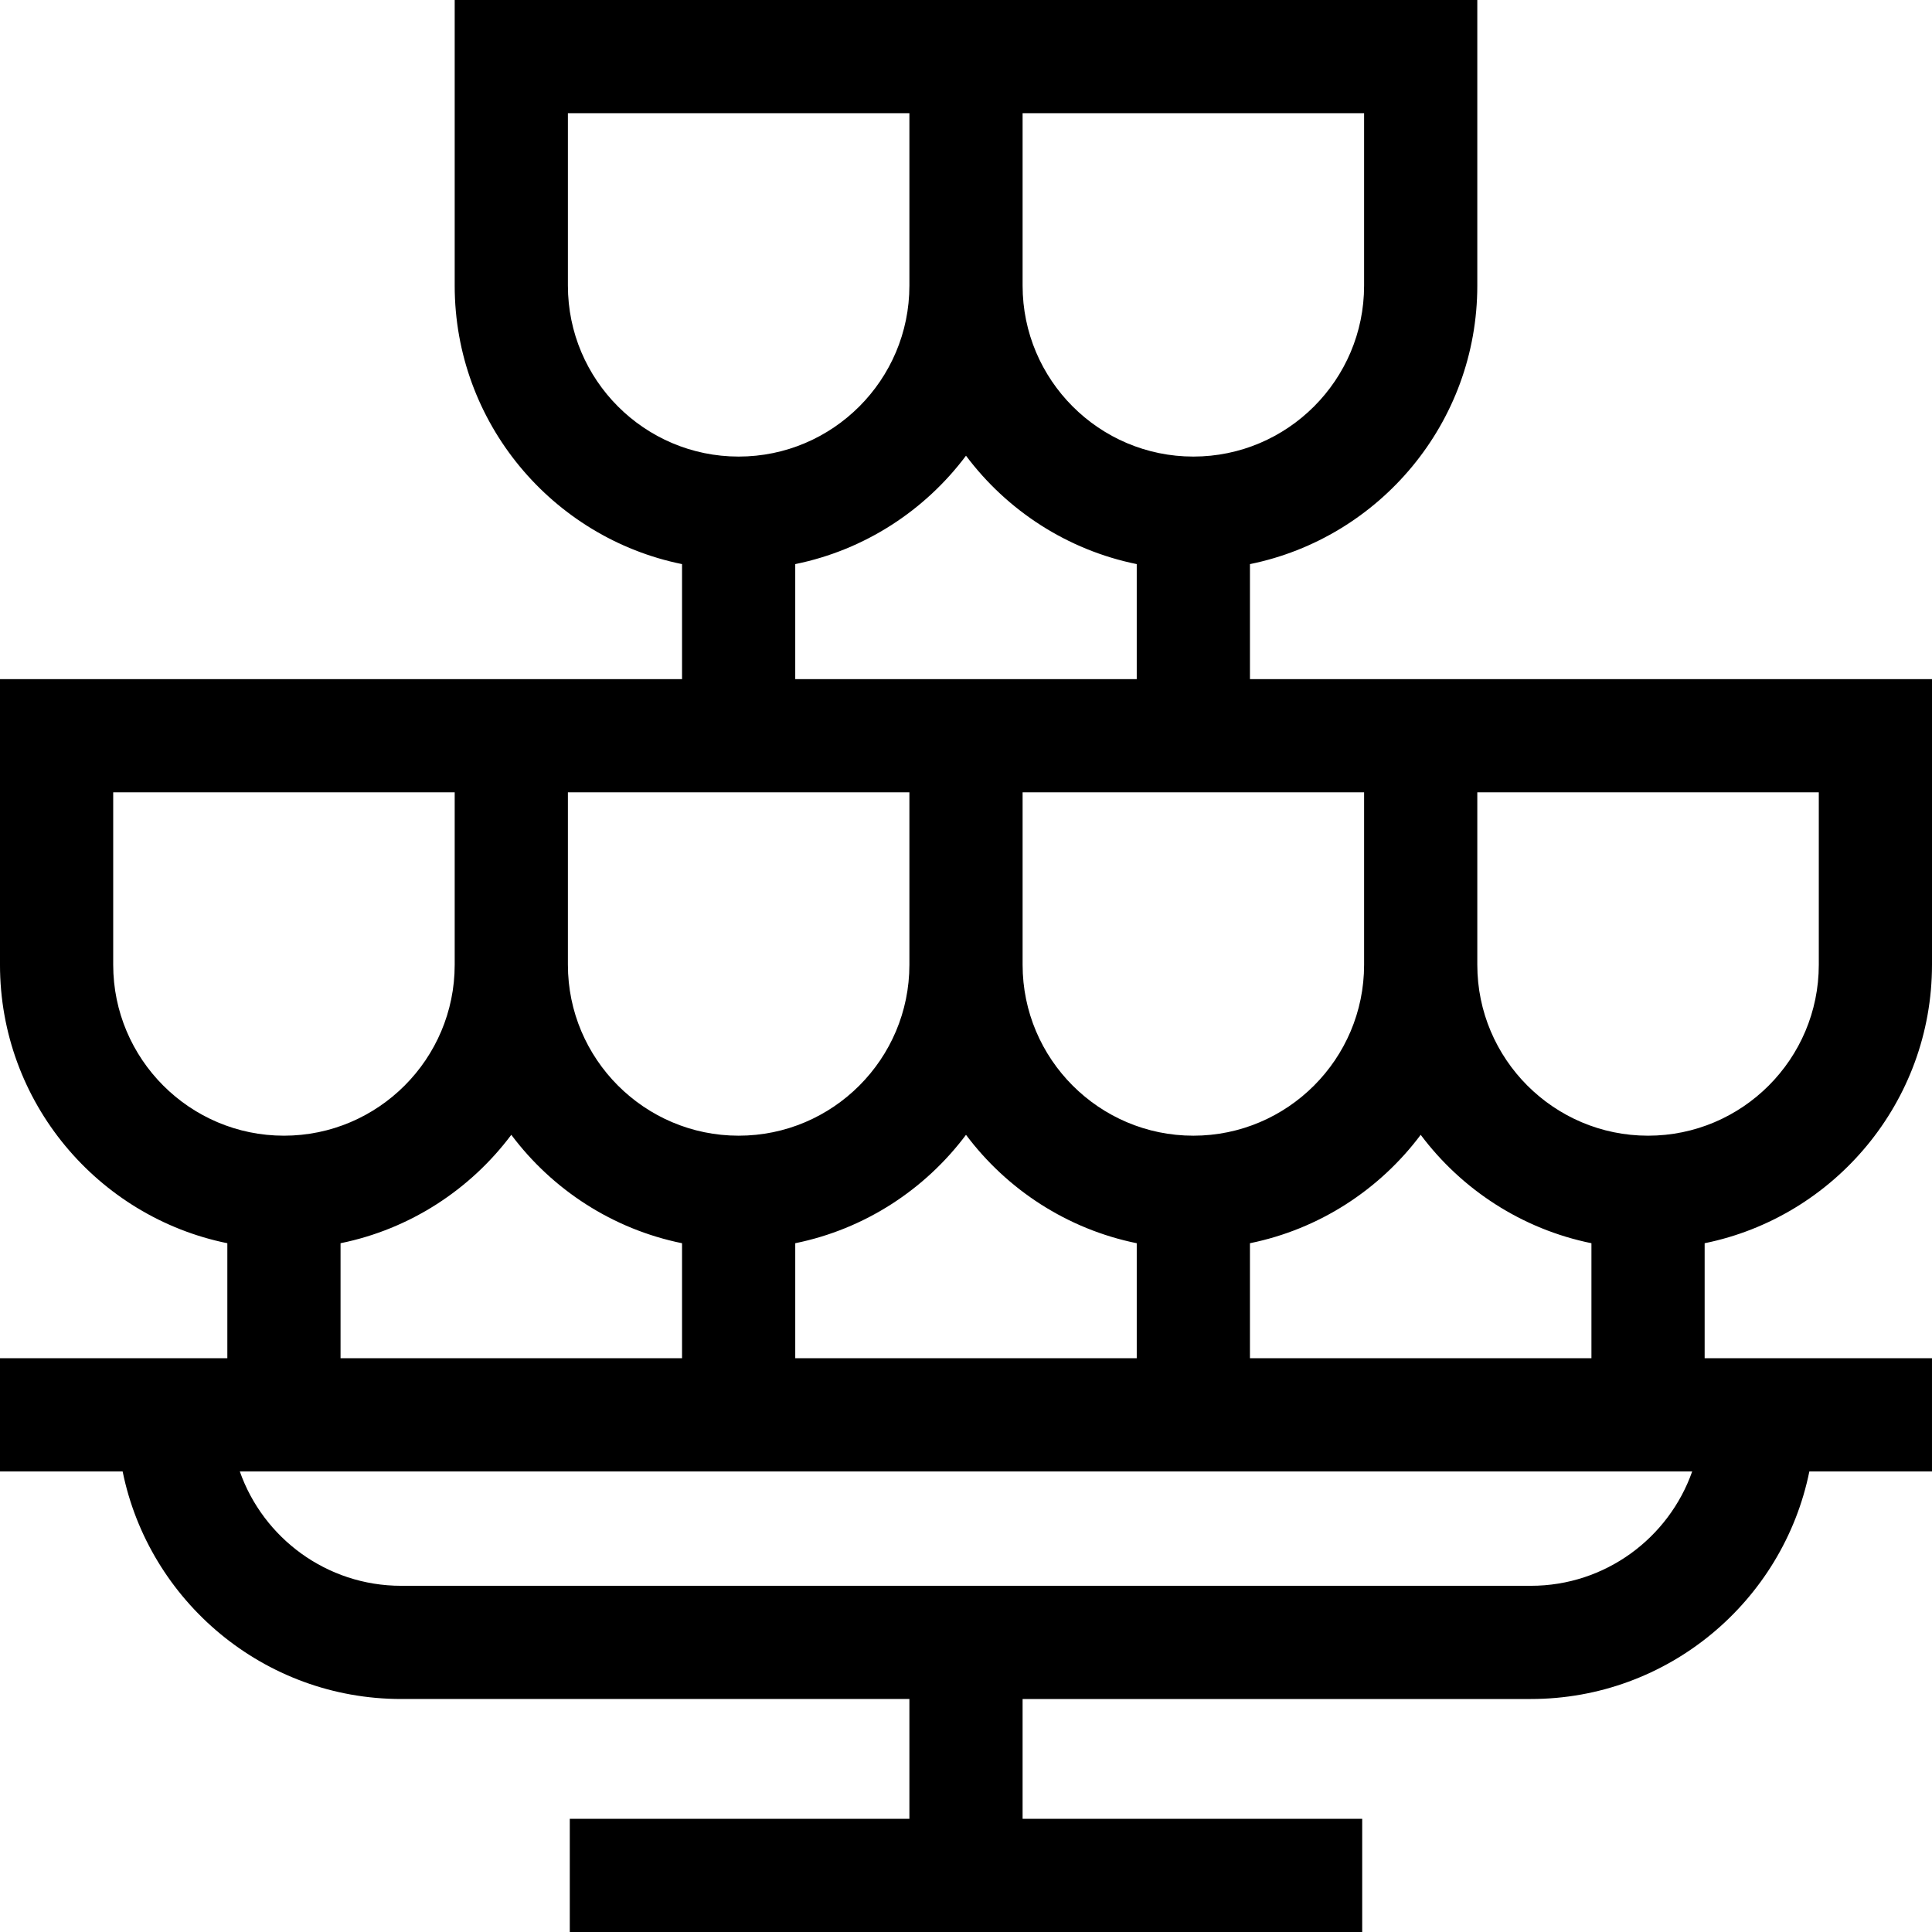 <svg id="Capa_1" enable-background="new 0 0 512 512" height="512" viewBox="0 0 512 512" width="512" xmlns="http://www.w3.org/2000/svg"><g><path d="m512 255.683v-75.708h-180.75v-30.48c34.331-6.975 60.25-37.409 60.25-73.785v-75.71h-271v75.709c0 36.377 25.919 66.81 60.25 73.785v30.48h-180.75v75.708c0 36.377 25.919 66.81 60.25 73.785v30.48h-60.25v30h32.501c6.973 34.361 37.415 60.305 73.804 60.305h134.695v31.748h-90v30h210v-30h-90v-31.747h134.696c36.388 0 66.83-25.943 73.803-60.305h32.501v-30h-60.25v-30.48c34.331-6.975 60.25-37.408 60.25-73.785zm-106.304 164.57h-299.391c-19.727 0-36.549-12.672-42.753-30.304h384.896c-6.204 17.632-23.025 30.304-42.752 30.304zm-14.196-210.278h90.5v45.708c0 24.972-20.299 45.288-45.25 45.288s-45.25-20.316-45.25-45.288zm-30 45.708c0 24.972-20.299 45.288-45.25 45.288s-45.25-20.316-45.25-45.288v-45.708h90.5zm-150.75 104.265v-30.48c18.397-3.738 34.378-14.212 45.25-28.727 10.872 14.515 26.853 24.989 45.25 28.727v30.48zm60.25-329.948h90.5v45.709c0 24.972-20.299 45.288-45.25 45.288s-45.25-20.316-45.25-45.288zm-120.5 45.709v-45.709h90.5v45.709c0 24.972-20.299 45.288-45.25 45.288s-45.25-20.316-45.25-45.288zm60.25 73.785c18.397-3.738 34.378-14.212 45.25-28.727 10.872 14.515 26.853 24.989 45.25 28.727v30.48h-90.5zm-60.25 60.481h90.5v45.708c0 24.972-20.299 45.288-45.25 45.288s-45.25-20.316-45.25-45.288zm-120.5 45.708v-45.708h90.5v45.708c0 24.972-20.299 45.288-45.25 45.288s-45.25-20.316-45.25-45.288zm60.25 73.786c18.397-3.738 34.378-14.212 45.25-28.727 10.872 14.515 26.853 24.989 45.25 28.727v30.48h-90.5zm241 30.479v-30.48c18.397-3.738 34.378-14.212 45.25-28.727 10.872 14.515 26.853 24.989 45.25 28.727v30.48z"/></g></svg>
